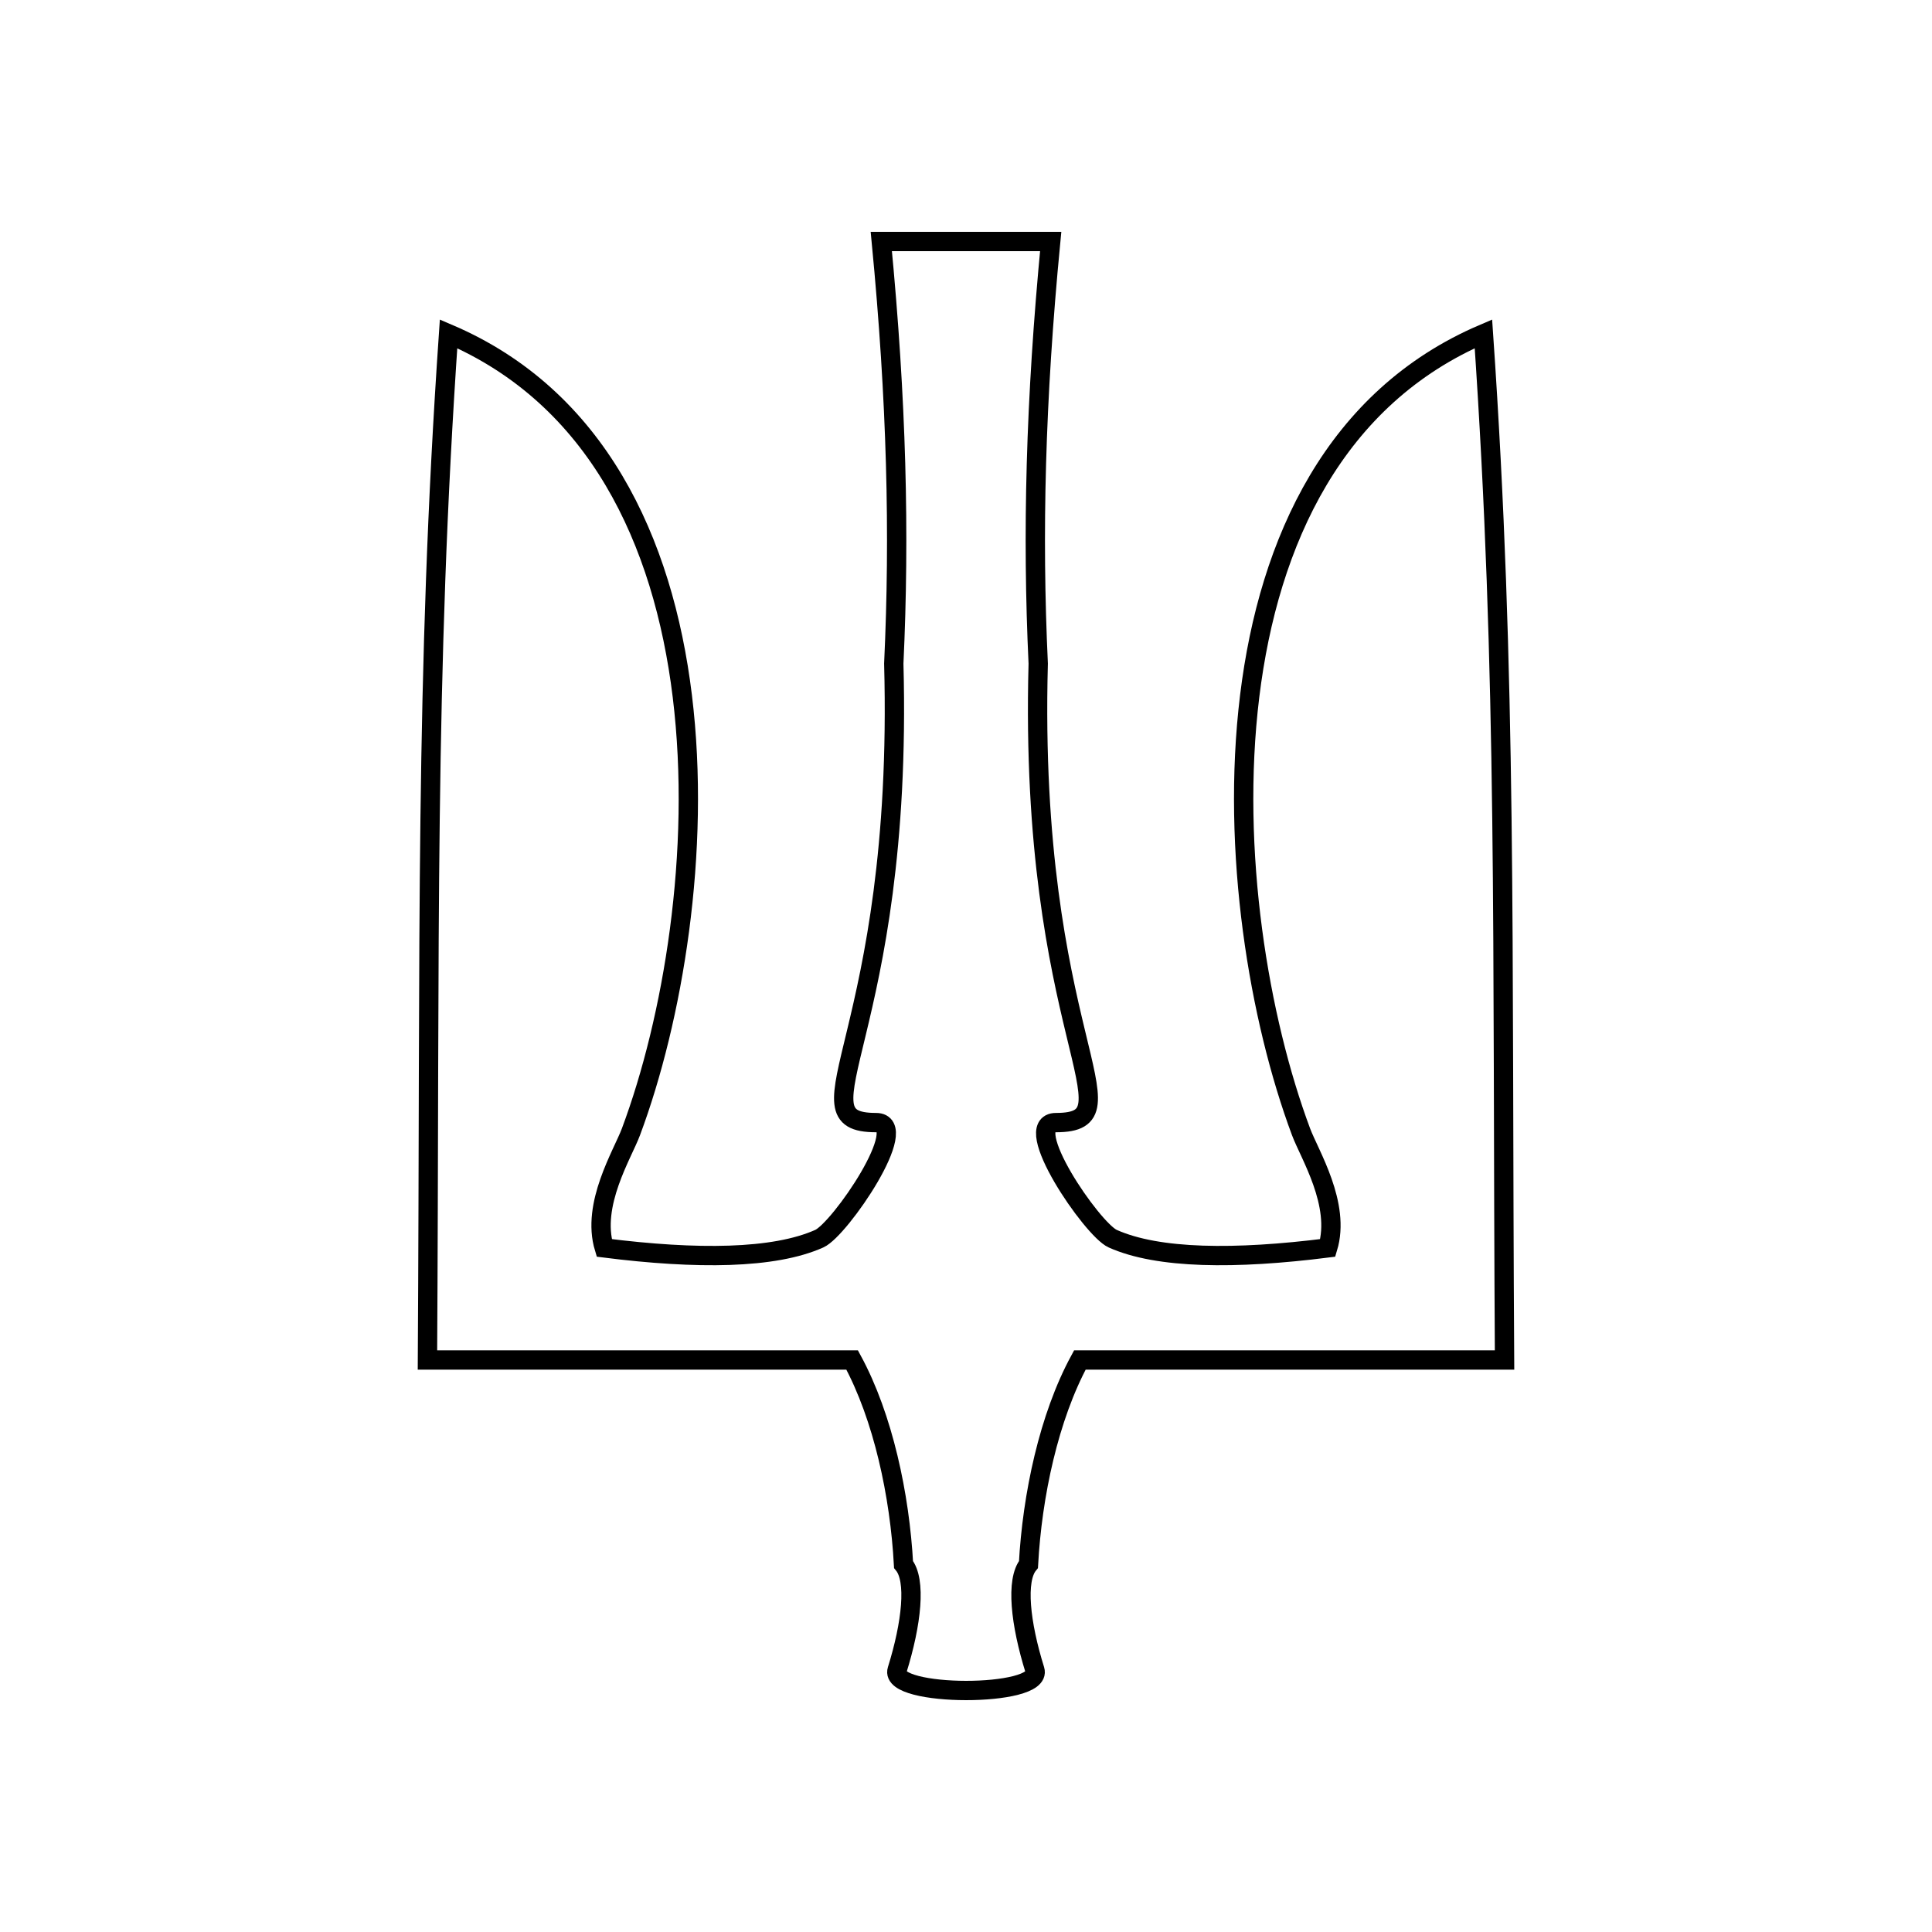 <svg width="800" height="800" viewBox="0 0 800 800" fill="none" xmlns="http://www.w3.org/2000/svg">
<path d="M177 563.156C178.073 388.673 175.932 280.846 185.741 138.232C308.448 190.677 295.973 375.668 261.262 468.668C257.796 477.953 244.743 498.707 250.206 516.731C288.607 521.583 320.483 521.304 339.255 512.908C347.803 509.085 378.044 464.845 362.747 464.845C327.173 464.845 374.219 428.797 370.096 274.776C372.613 221.055 371.29 166.051 364.932 100H435.068C428.71 166.051 427.387 221.055 429.904 274.776C425.781 428.797 472.827 464.845 437.253 464.845C421.956 464.845 452.197 509.085 460.745 512.908C479.517 521.304 511.393 521.583 549.794 516.731C555.257 498.707 542.204 477.953 538.738 468.668C504.027 375.668 491.552 190.677 614.259 138.232C624.068 280.846 621.927 388.673 623 563.156H447.139C434.288 586.809 427.416 619.257 425.869 647.813C420.548 654.292 422.486 672.184 428.512 691.507C432.057 702.873 367.969 702.789 371.488 691.507C377.514 672.184 379.452 654.292 374.131 647.813C372.584 619.257 365.712 586.809 352.861 563.156H177Z" stroke="black" stroke-width="8"/>
</svg>
